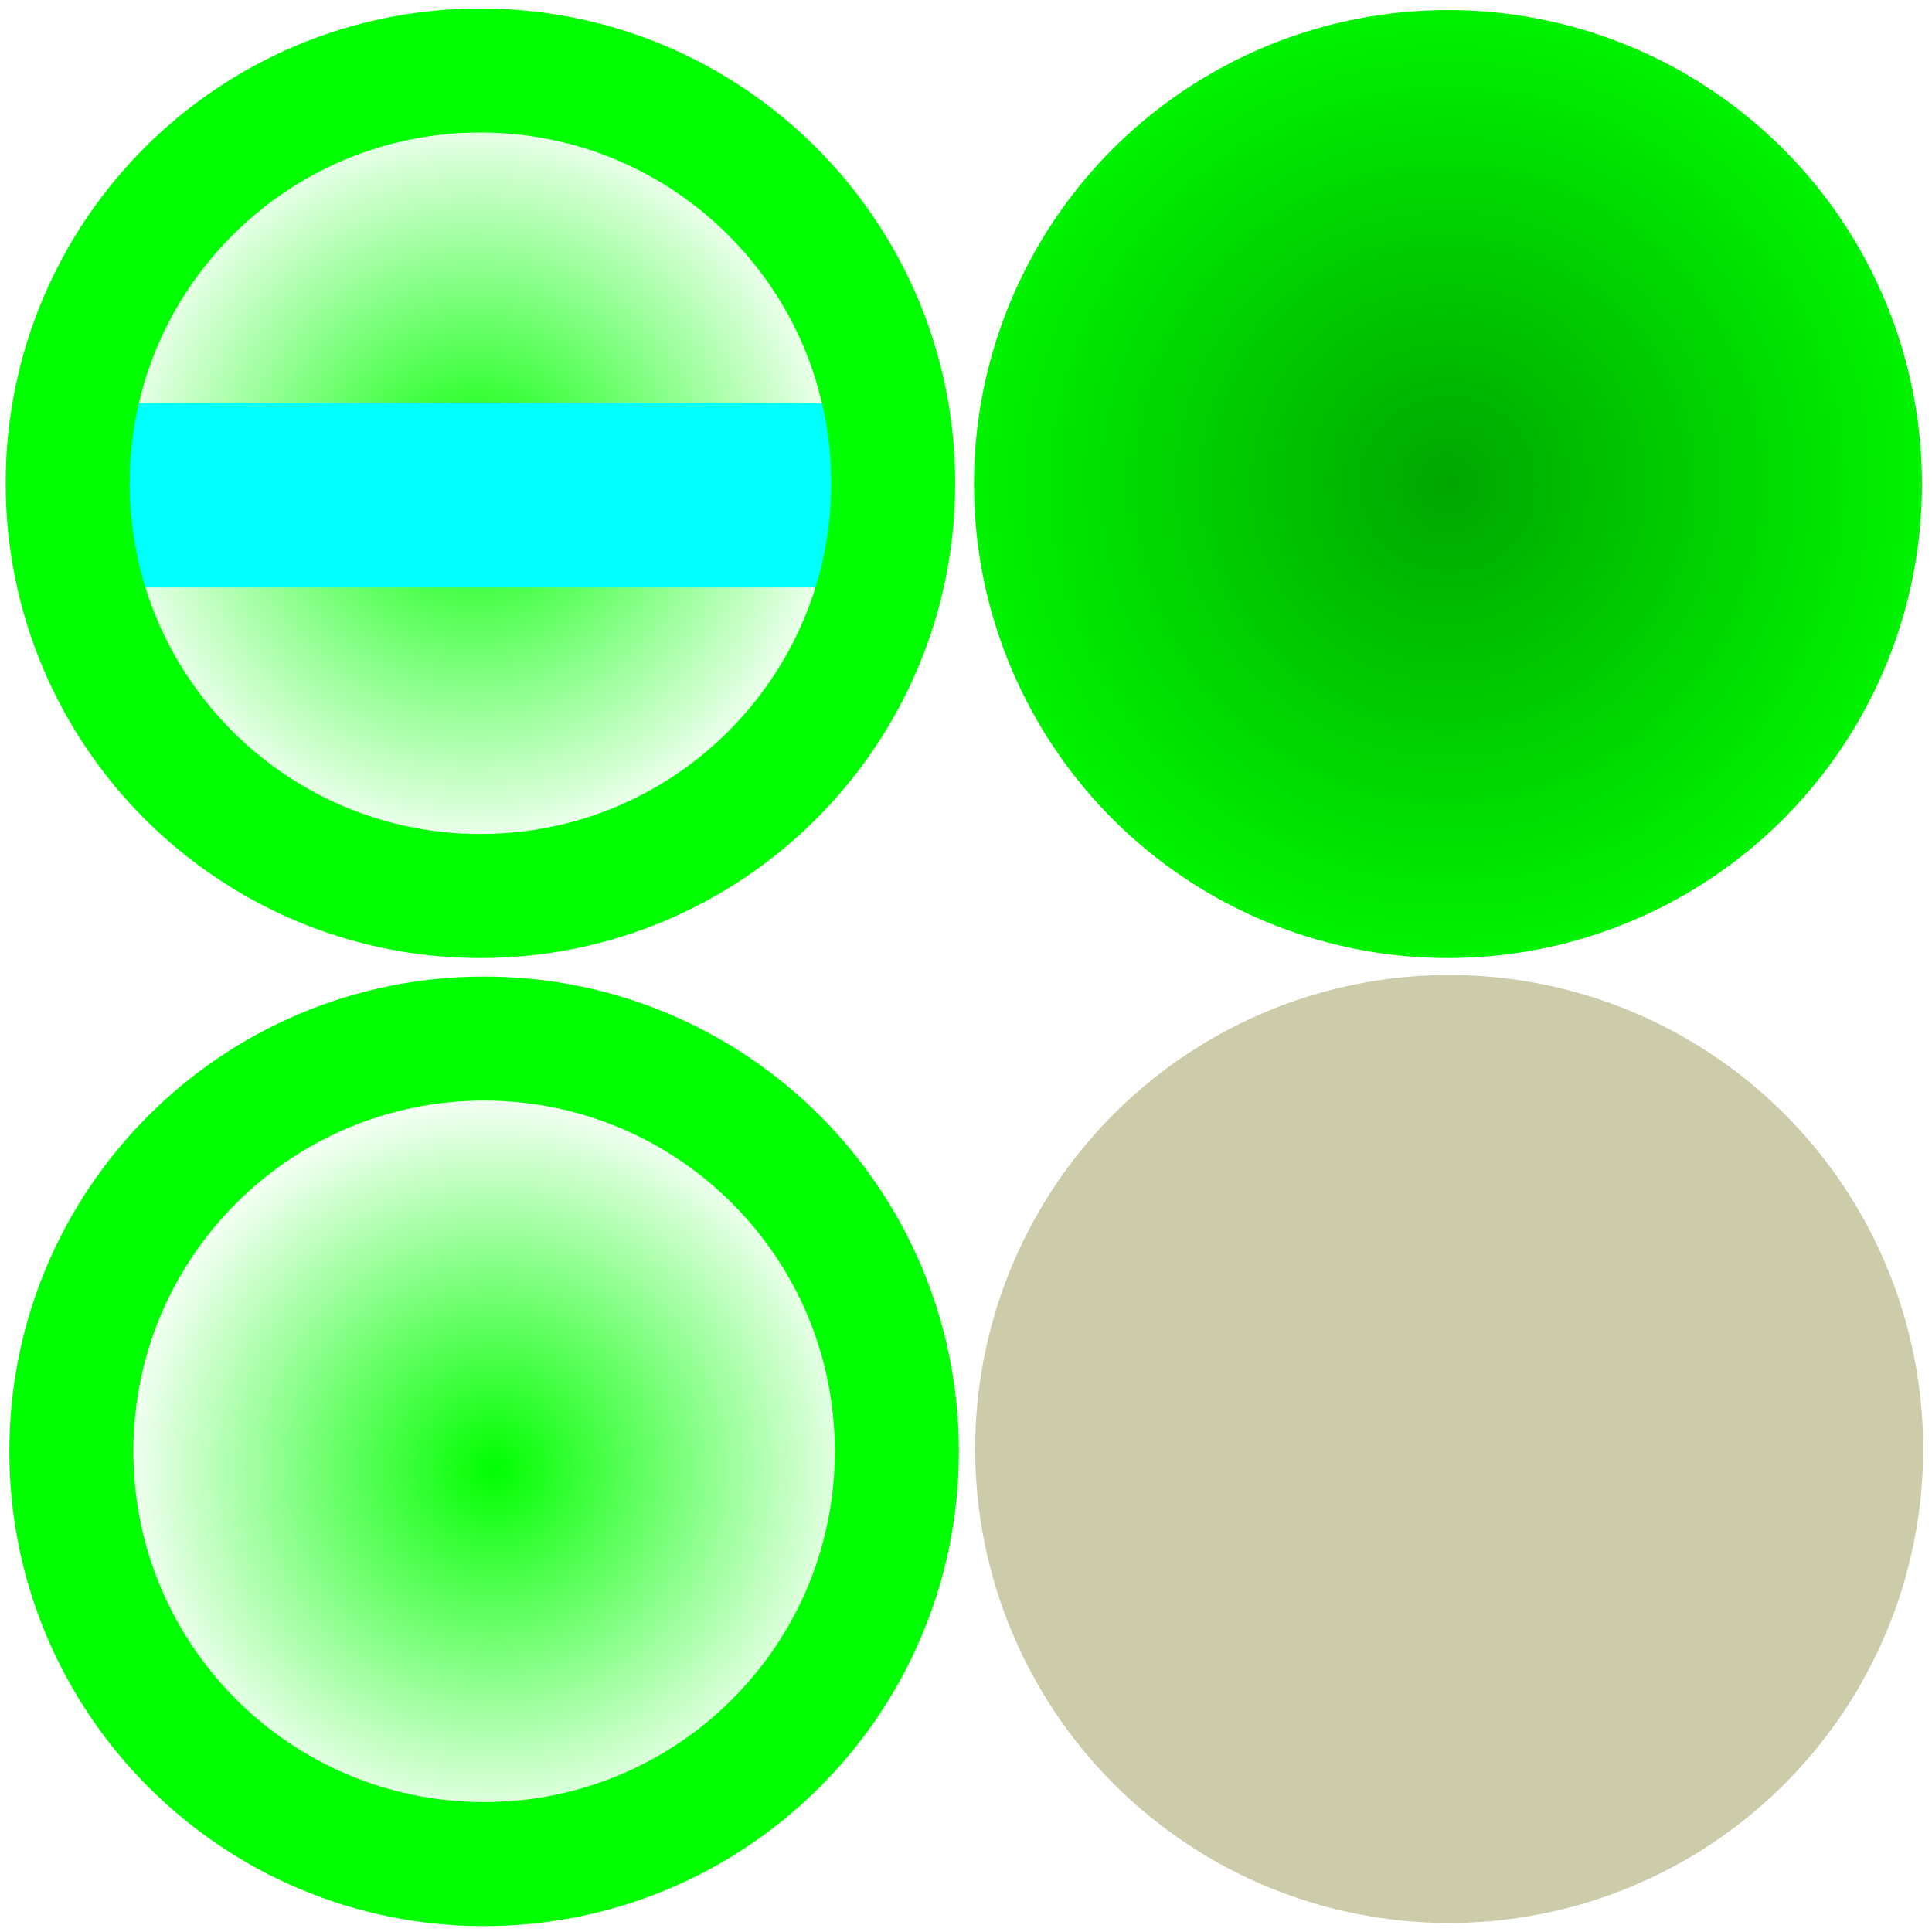 <?xml version="1.0" encoding="UTF-8" standalone="no"?>
<!-- Created with Inkscape (http://www.inkscape.org/) -->

<svg
   xmlns:dc="http://purl.org/dc/elements/1.1/"
   xmlns:cc="http://creativecommons.org/ns#"
   xmlns:rdf="http://www.w3.org/1999/02/22-rdf-syntax-ns#"
   xmlns:svg="http://www.w3.org/2000/svg"
   xmlns="http://www.w3.org/2000/svg"
   xmlns:xlink="http://www.w3.org/1999/xlink"
   xmlns:sodipodi="http://sodipodi.sourceforge.net/DTD/sodipodi-0.dtd"
   xmlns:inkscape="http://www.inkscape.org/namespaces/inkscape"
   width="512"
   height="512"
   viewBox="0 0 512 512"
   id="svg2"
   version="1.1"
   inkscape:version="0.91 r"
   sodipodi:docname="texture.pack3.svg">
  <defs
     id="defs4">
    <linearGradient
       inkscape:collect="always"
       id="linearGradient4185">
      <stop
         style="stop-color:#00ff00;stop-opacity:1;"
         offset="0"
         id="stop4187" />
      <stop
         style="stop-color:#00ff00;stop-opacity:0;"
         offset="1"
         id="stop4189" />
    </linearGradient>
    <linearGradient
       inkscape:collect="always"
       id="linearGradient4175">
      <stop
         style="stop-color:#00a700;stop-opacity:1"
         offset="0"
         id="stop4177" />
      <stop
         style="stop-color:#00f300;stop-opacity:1"
         offset="1"
         id="stop4179" />
    </linearGradient>
    <radialGradient
       inkscape:collect="always"
       xlink:href="#linearGradient4175"
       id="radialGradient4181"
       cx="383.725"
       cy="668.638"
       fx="383.725"
       fy="668.638"
       r="125.611"
       gradientUnits="userSpaceOnUse" />
    <radialGradient
       inkscape:collect="always"
       xlink:href="#linearGradient4185"
       id="radialGradient4191"
       cx="126.041"
       cy="668.089"
       fx="126.041"
       fy="668.089"
       r="102.306"
       gradientUnits="userSpaceOnUse" />
    <radialGradient
       gradientTransform="translate(4.979,261.442)"
       inkscape:collect="always"
       xlink:href="#linearGradient4185"
       id="radialGradient4191-5"
       cx="126.041"
       cy="668.089"
       fx="126.041"
       fy="668.089"
       r="102.306"
       gradientUnits="userSpaceOnUse" />
  </defs>
  <sodipodi:namedview
     id="base"
     pagecolor="#ffffff"
     bordercolor="#666666"
     borderopacity="1.0"
     inkscape:pageopacity="0.0"
     inkscape:pageshadow="2"
     inkscape:zoom="0.95571052"
     inkscape:cx="213.04449"
     inkscape:cy="307.29659"
     inkscape:document-units="px"
     inkscape:current-layer="layer1"
     showgrid="false"
     units="px"
     showguides="true"
     inkscape:guide-bbox="true">
    <sodipodi:guide
       position="256.038,357.612"
       orientation="1,0"
       id="guide4695" />
    <sodipodi:guide
       position="14.095,256.009"
       orientation="0,1"
       id="guide4699" />
  </sodipodi:namedview>
  <g
     inkscape:label="Layer 1"
     inkscape:groupmode="layer"
     id="layer1"
     transform="translate(0,-540.362)"
     style="display:inline">
    <circle
       style="color:#000000;display:inline;overflow:visible;visibility:visible;opacity:1;fill:url(#radialGradient4191);fill-opacity:1;fill-rule:nonzero;stroke:none;stroke-width:34.128;stroke-linecap:butt;stroke-linejoin:miter;stroke-miterlimit:4;stroke-dasharray:none;stroke-dashoffset:0;stroke-opacity:1;marker:none;enable-background:accumulate"
       id="path4183"
       cx="126.041"
       cy="668.089"
       r="102.306" />
    <rect
       style="color:#000000;display:inline;overflow:visible;visibility:visible;opacity:1;fill:#00ffff;fill-opacity:1;fill-rule:nonzero;stroke:none;stroke-width:34.128;stroke-linecap:butt;stroke-linejoin:miter;stroke-miterlimit:4;stroke-dasharray:none;stroke-dashoffset:0;stroke-opacity:1;marker:none;enable-background:accumulate"
       id="rect4783"
       width="196.286"
       height="48.776"
       x="-224.156"
       y="-696.031"
       ry="3.331"
       transform="scale(-1,-1)" />
    <path
       d="m 17.935,668.431 c 0,-60.412 48.972,-109.386 109.383,-109.386 60.41,0 109.383,48.973 109.383,109.386 0,60.412 -48.972,109.386 -109.383,109.386 -60.41,0 -109.383,-48.973 -109.383,-109.386 z"
       id="path2985-2-3-5-34"
       inkscape:connector-curvature="0"
       style="fill:none;stroke:#00ff00;stroke-width:32.87;stroke-miterlimit:4;stroke-dasharray:none;stroke-opacity:1" />
    <path
       d="m 18.908,924.981 c 0,-60.412 48.972,-109.386 109.383,-109.386 60.41,0 109.383,48.973 109.383,109.386 0,60.412 -48.972,109.386 -109.383,109.386 -60.41,0 -109.383,-48.973 -109.383,-109.386 z"
       id="path2985-2-3-5-34-6"
       inkscape:connector-curvature="0"
       style="display:inline;fill:none;stroke:#00ff00;stroke-width:32.87;stroke-miterlimit:4;stroke-dasharray:none;stroke-opacity:1" />
    <circle
       style="color:#000000;display:inline;overflow:visible;visibility:visible;opacity:1;fill:#ccccaa;fill-opacity:1;fill-rule:nonzero;stroke:none;stroke-width:34.128;stroke-linecap:butt;stroke-linejoin:miter;stroke-miterlimit:4;stroke-dasharray:none;stroke-dashoffset:0;stroke-opacity:1;marker:none;enable-background:accumulate"
       id="path4158"
       cx="384.043"
       cy="924.358"
       r="125.611" />
    <circle
       style="color:#000000;display:inline;overflow:visible;visibility:visible;opacity:1;fill:url(#radialGradient4181);fill-opacity:1;fill-rule:nonzero;stroke:none;stroke-width:34.128;stroke-linecap:butt;stroke-linejoin:miter;stroke-miterlimit:4;stroke-dasharray:none;stroke-dashoffset:0;stroke-opacity:1;marker:none;enable-background:accumulate"
       id="path4158-3"
       cx="383.725"
       cy="668.638"
       r="125.611" />
    <circle
       style="color:#000000;display:inline;overflow:visible;visibility:visible;opacity:1;fill:url(#radialGradient4191-5);fill-opacity:1;fill-rule:nonzero;stroke:none;stroke-width:34.128;stroke-linecap:butt;stroke-linejoin:miter;stroke-miterlimit:4;stroke-dasharray:none;stroke-dashoffset:0;stroke-opacity:1;marker:none;enable-background:accumulate"
       id="path4183-5"
       cx="131.02"
       cy="929.531"
       r="102.306" />
  </g>
</svg>
